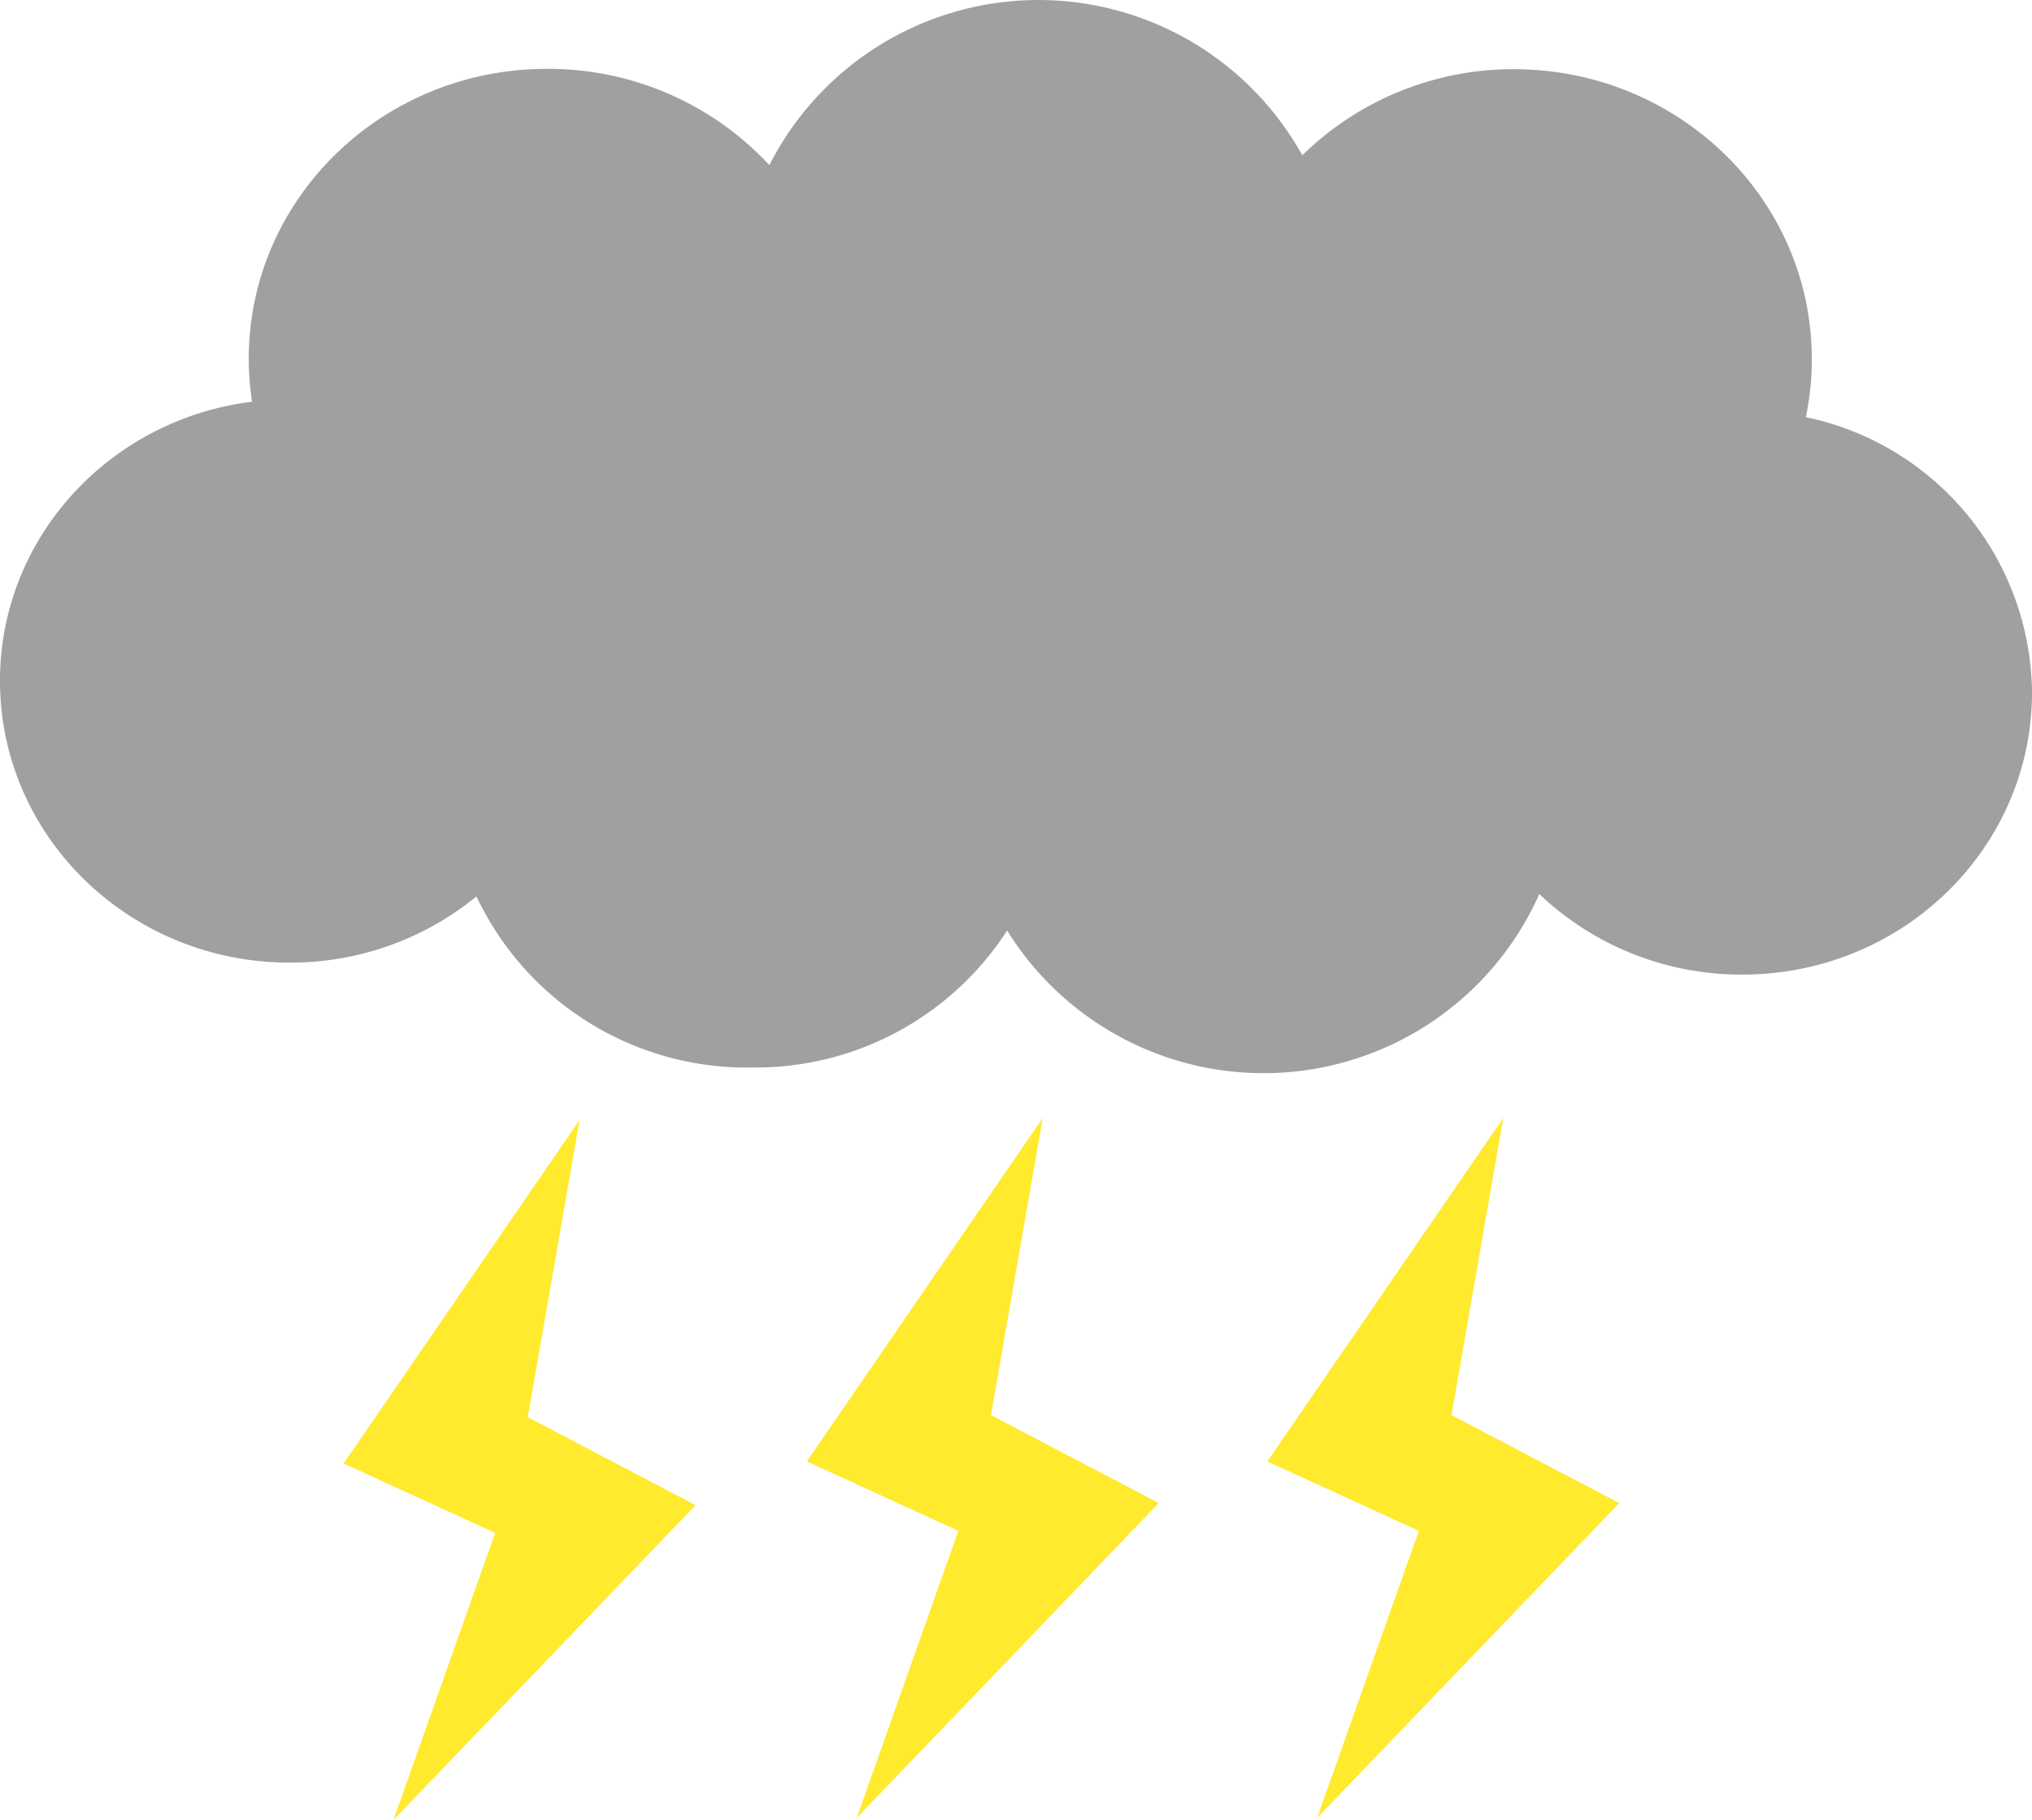 <svg xmlns="http://www.w3.org/2000/svg" viewBox="0 0 190 170.16"><defs><style>.cls-1{fill:#ffea2e;}.cls-2{fill:#9fa0a0;}</style></defs><g id="レイヤー_2" data-name="レイヤー 2"><g id="レイヤー_1-2" data-name="レイヤー 1"><polygon class="cls-1" points="140.56 104.53 118.5 136.64 132.67 143.13 123.16 169.96 151.41 140.53 135.72 132.31 140.56 104.53"/><polygon class="cls-1" points="97.5 104.53 75.44 136.64 89.61 143.13 80.11 169.96 108.35 140.53 92.66 132.31 97.5 104.53"/><polygon class="cls-1" points="54.19 104.72 32.13 136.83 46.3 143.32 36.79 170.16 65.04 140.73 49.35 132.5 54.19 104.72"/><path class="cls-2" d="M168.85,39a25.89,25.89,0,0,0,.56-5.6c-.1-15-12.66-27-28-26.93a28.17,28.17,0,0,0-19.64,8.05,28.22,28.22,0,0,0-49.83.92,28.17,28.17,0,0,0-21-9c-15.39.1-27.78,12.32-27.68,27.29a26.86,26.86,0,0,0,.31,3.83C10.2,39.21-.09,50.37,0,63.82.1,78.39,12.31,90.11,27.28,90a27.41,27.41,0,0,0,17.27-6.19,27.93,27.93,0,0,0,25.61,16h.49A28,28,0,0,0,94.17,87a28.22,28.22,0,0,0,49.76-3.41,27.41,27.41,0,0,0,19.15,7.53c15-.09,27-12,26.92-26.53A26.57,26.57,0,0,0,168.85,39Z"/></g></g></svg>